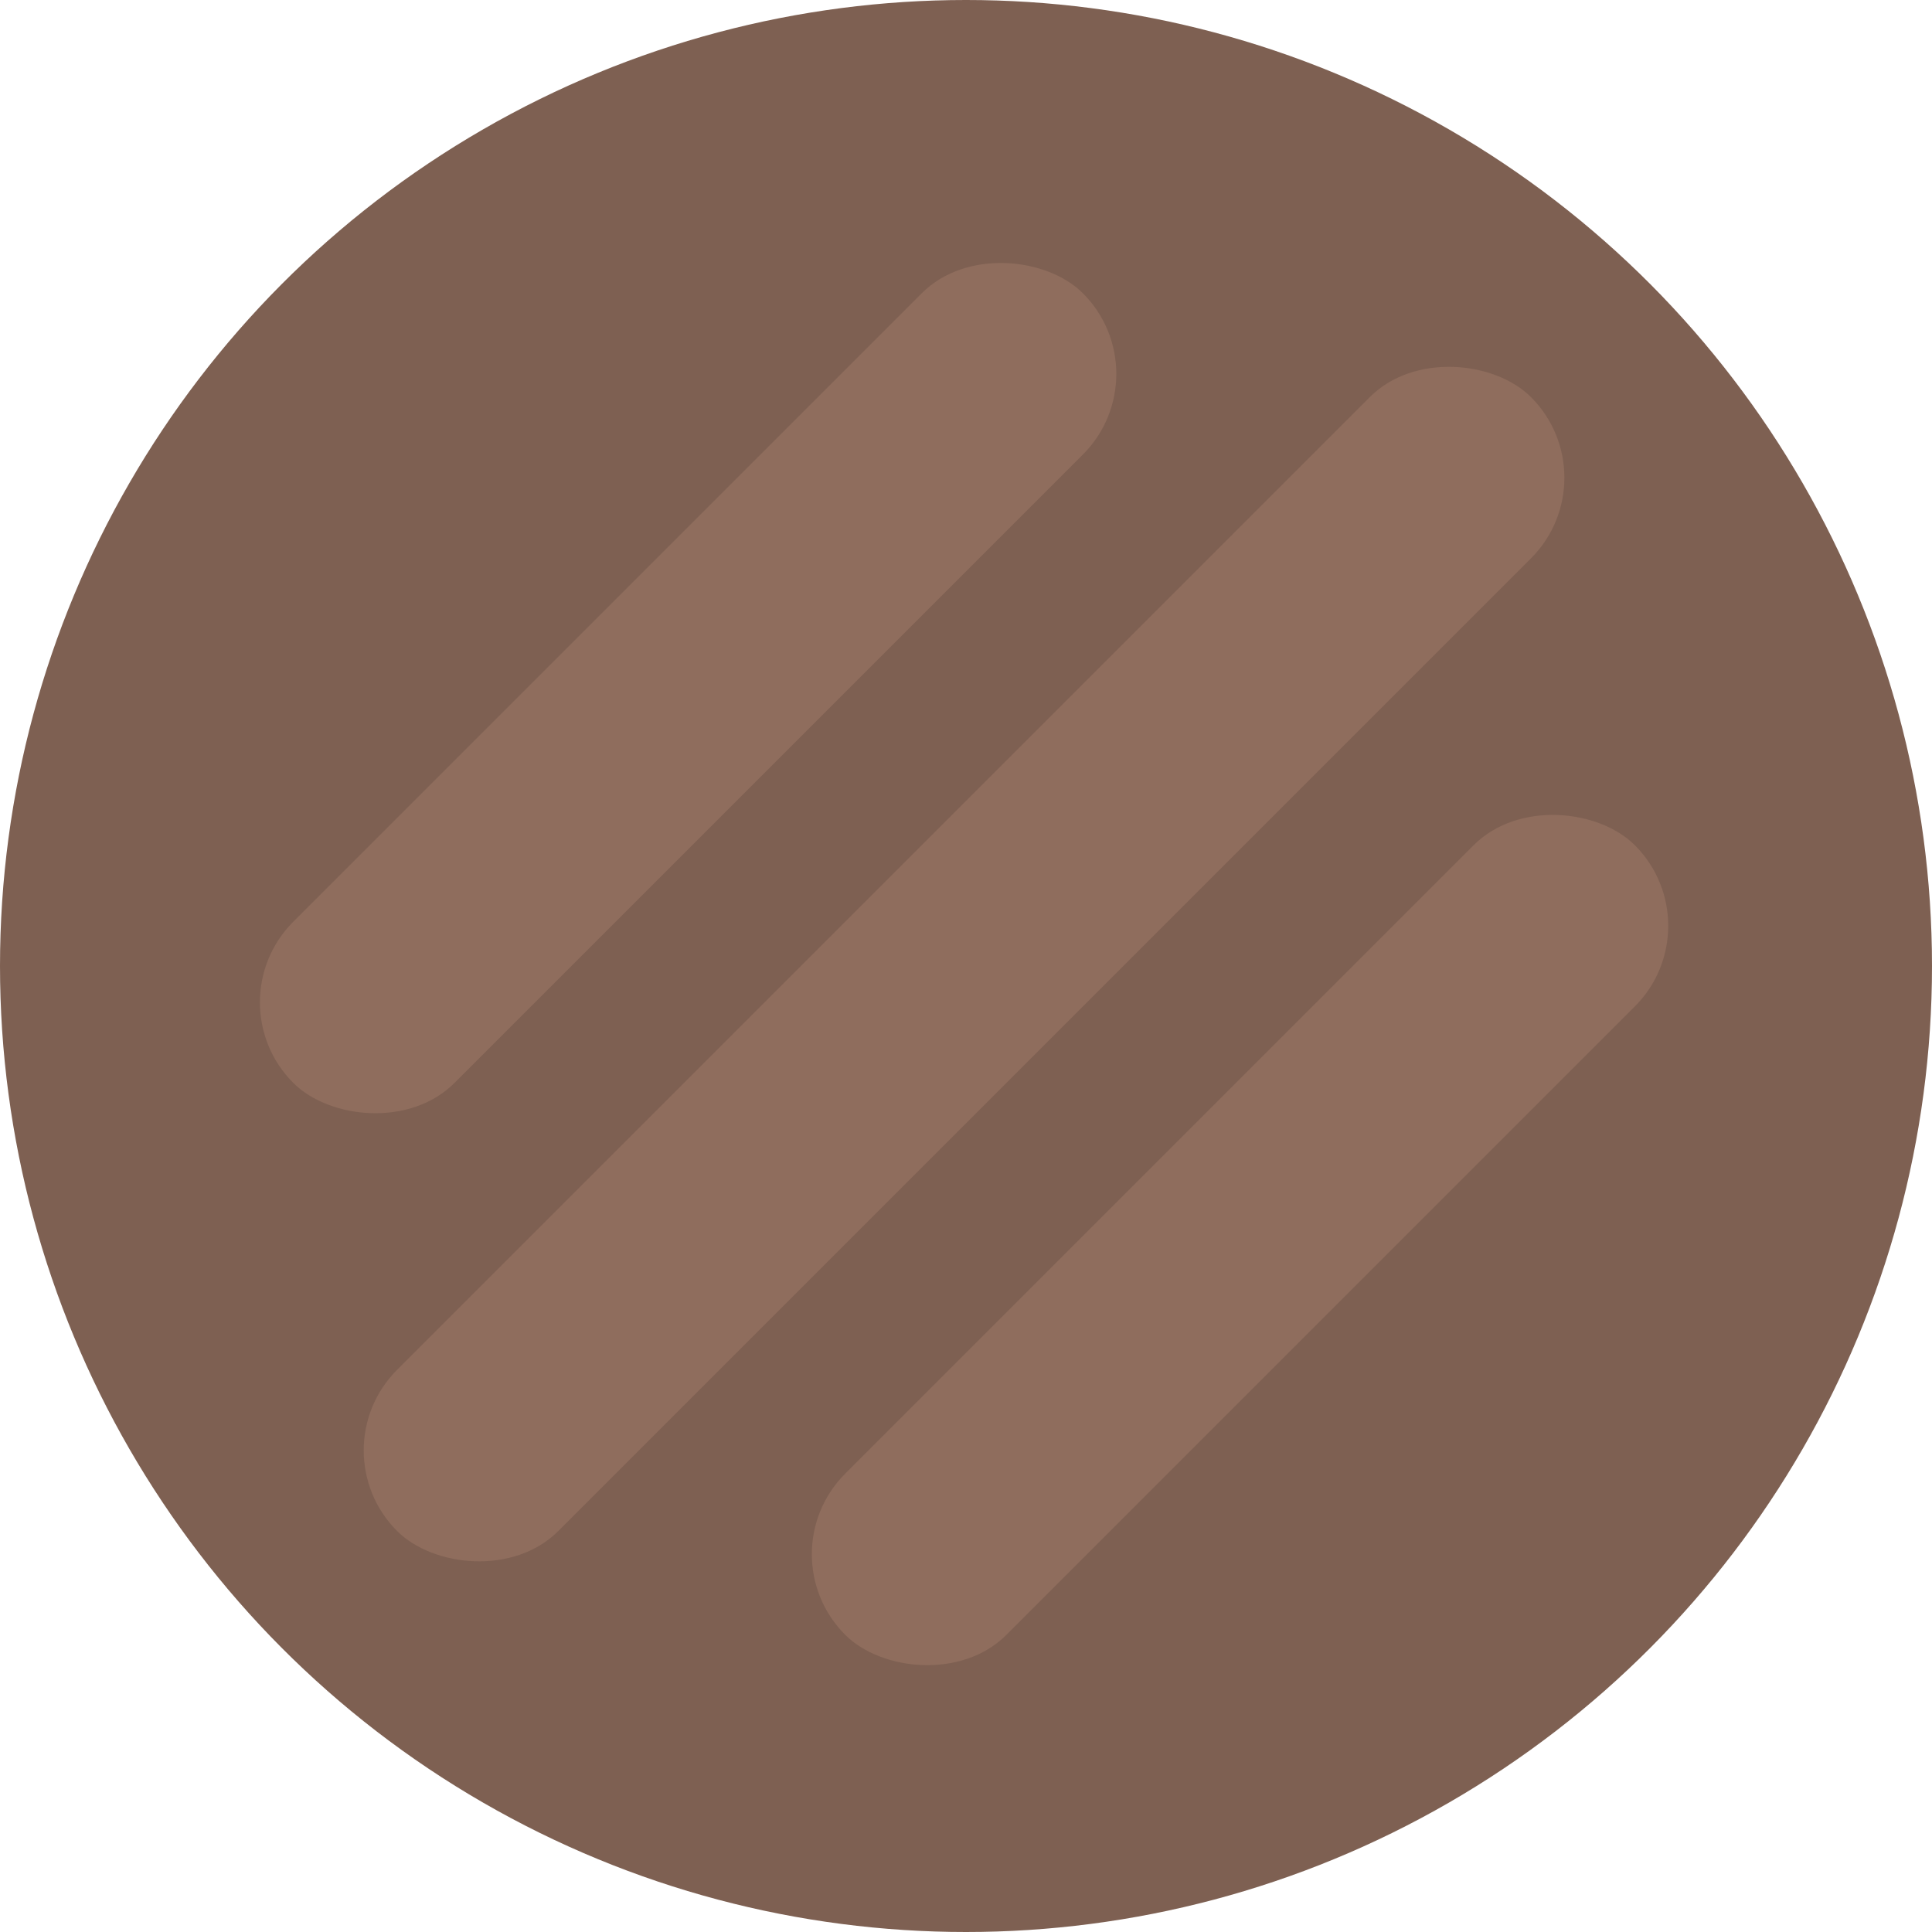<svg id="a5ac0a62-f2a2-4486-abbb-1f1d6c97d35f" data-name="Layer 1" xmlns="http://www.w3.org/2000/svg" viewBox="0 0 500 500"><title>beef-</title><circle cx="250" cy="250" r="250" style="fill:#7e6052"/><rect x="33.58" y="148.58" width="289" height="59" rx="29.5" transform="translate(-73.76 178.08) rotate(-45)" style="fill:#8f6d5d"/><rect x="176.42" y="291.42" width="289" height="59" rx="29.5" transform="translate(-132.93 320.92) rotate(-45)" style="fill:#8f6d5d"/><rect x="42" y="220" width="415" height="59" rx="29.5" transform="translate(-103.35 249.5) rotate(-45)" style="fill:#8f6d5d"/></svg>